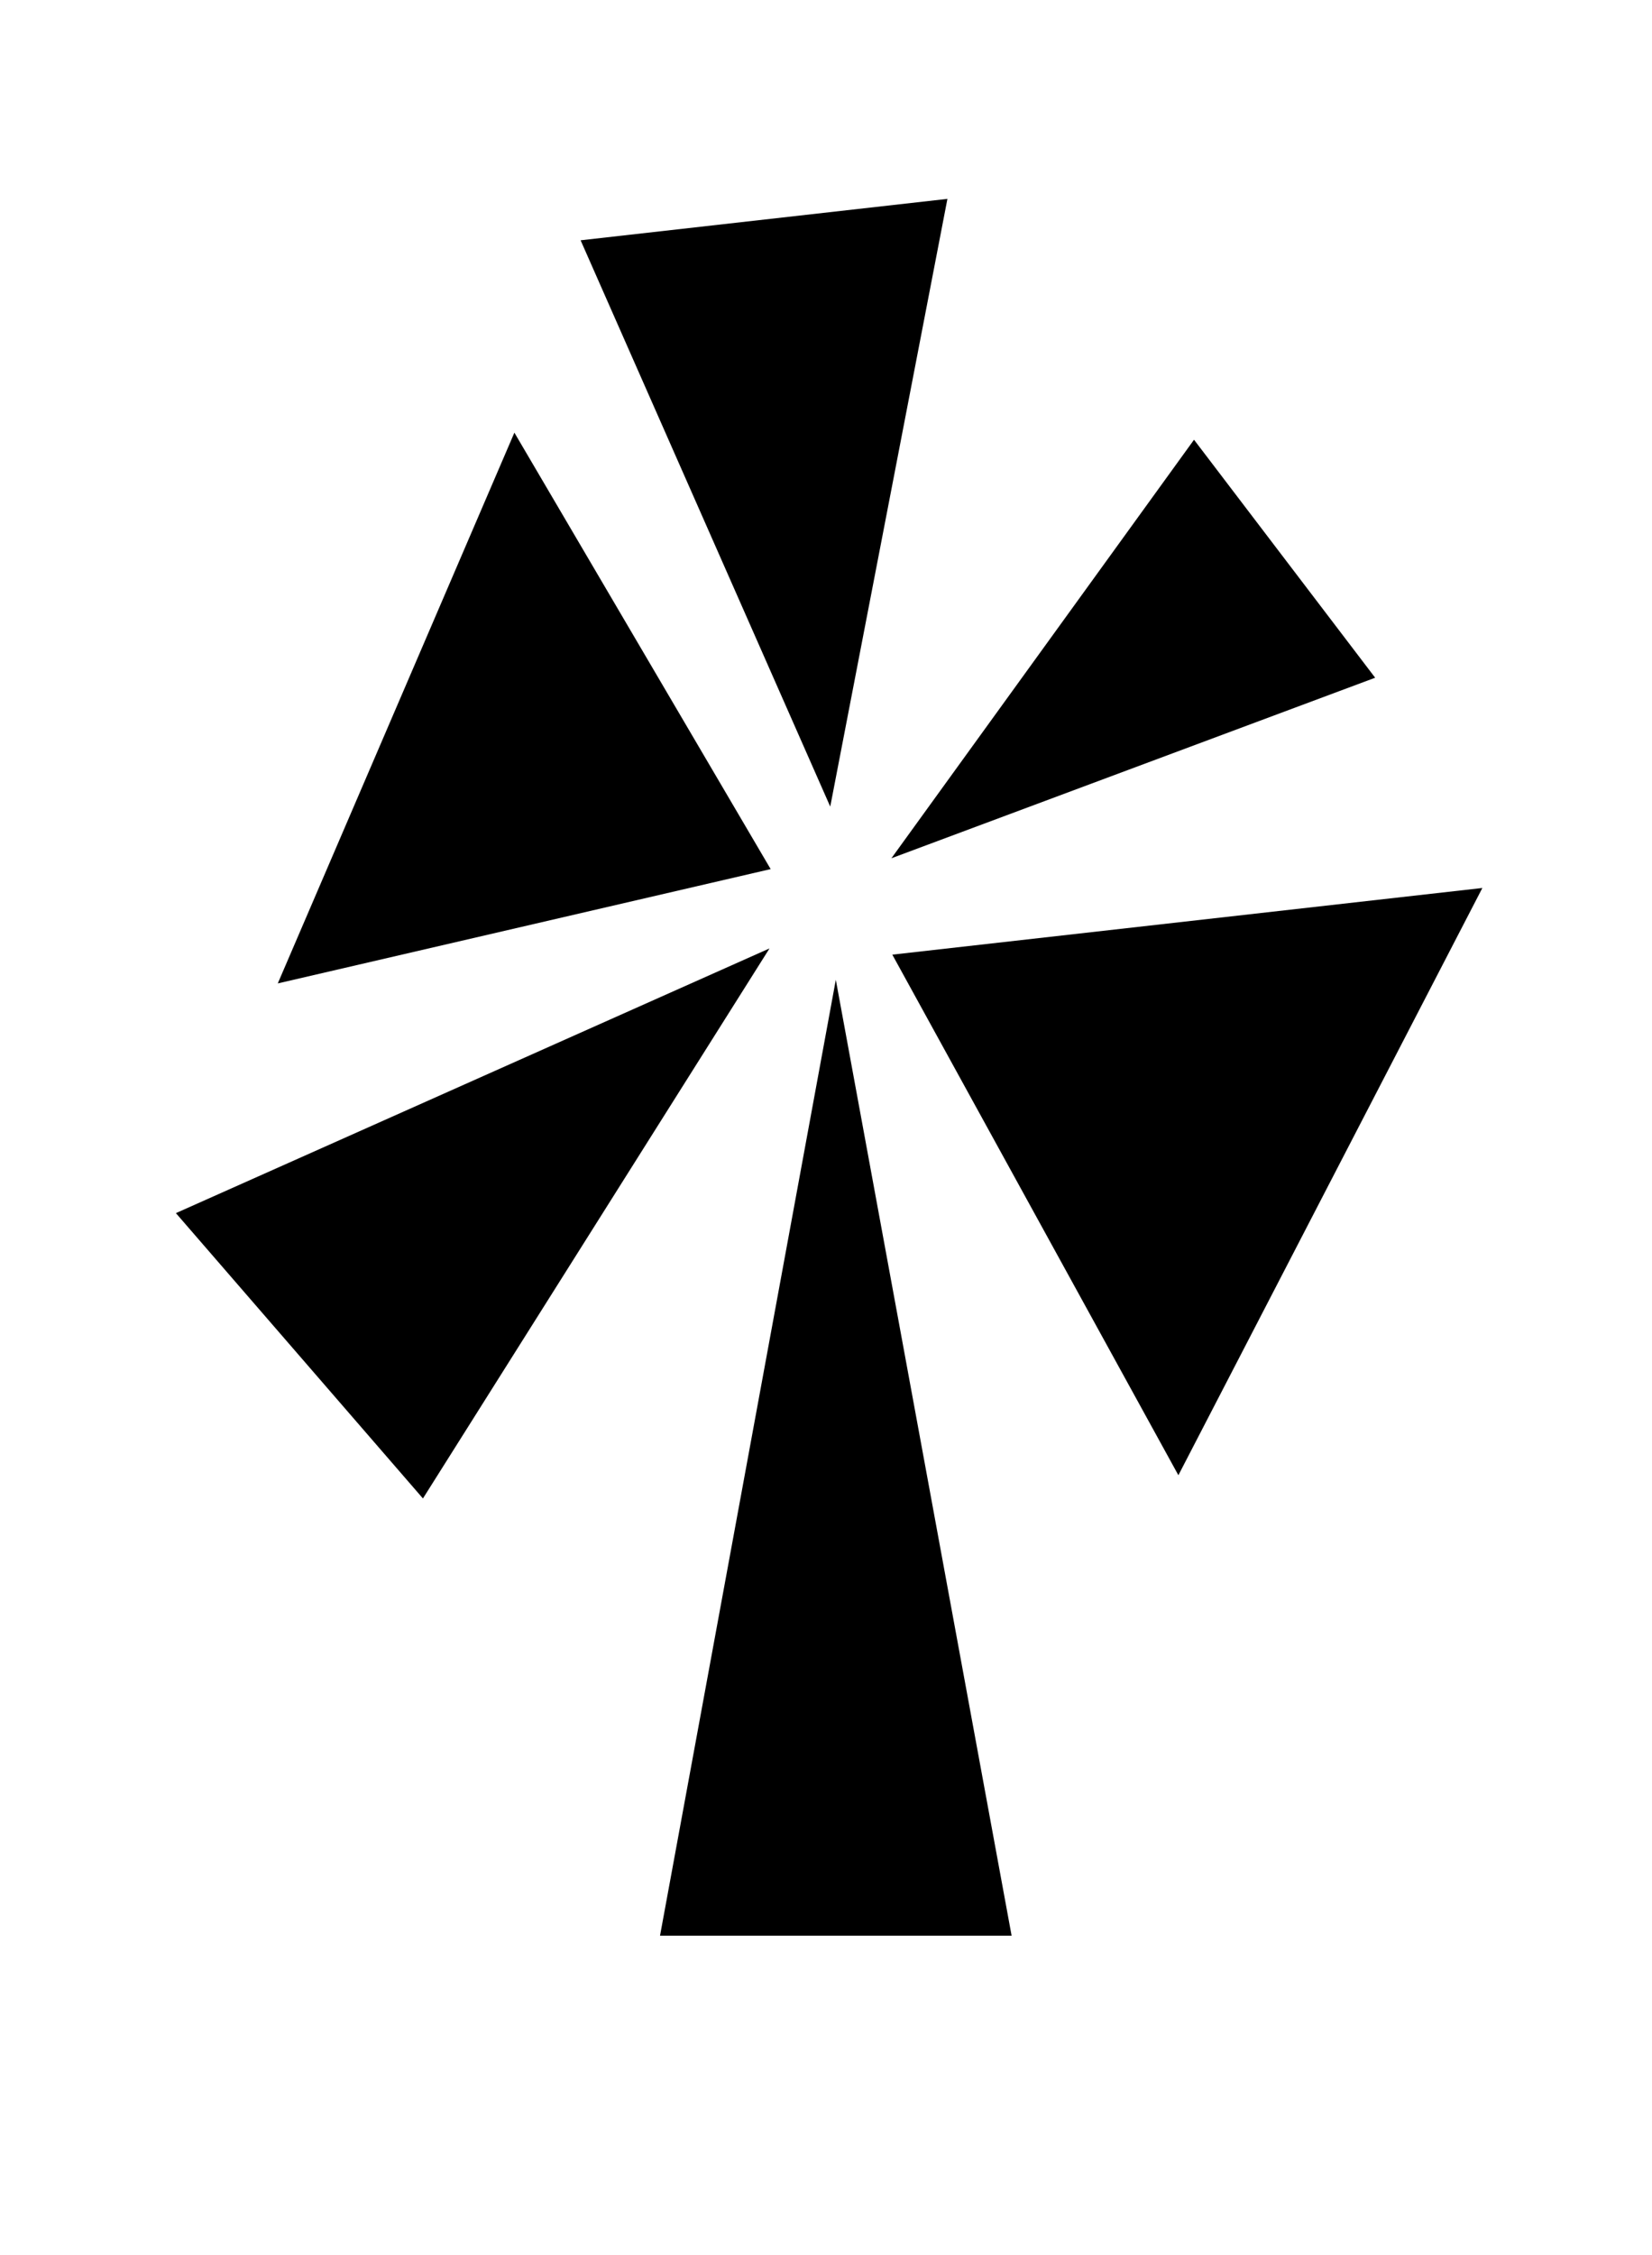 <svg width="118" height="161" viewBox="0 0 118 161" fill="none" xmlns="http://www.w3.org/2000/svg">
<path d="M59.701 69.953L72.258 138.203H47.144L59.701 69.953Z" fill="black"/>
<path d="M63.737 68.159L105.883 63.399L84.17 105.326L63.737 68.159Z" fill="black"/>
<path d="M55.047 62.051L19.841 70.213L36.742 30.89L55.047 62.051Z" fill="black"/>
<path d="M59.303 57.589L41.472 17.156L67.673 14.199L59.303 57.589Z" fill="black"/>
<path d="M63.672 61.277L85.287 31.396L98.226 48.388L63.672 61.277Z" fill="black"/>
<path d="M54.965 67.714L30.21 106.985L12.564 86.613L54.965 67.714Z" fill="black"/>
</svg>
